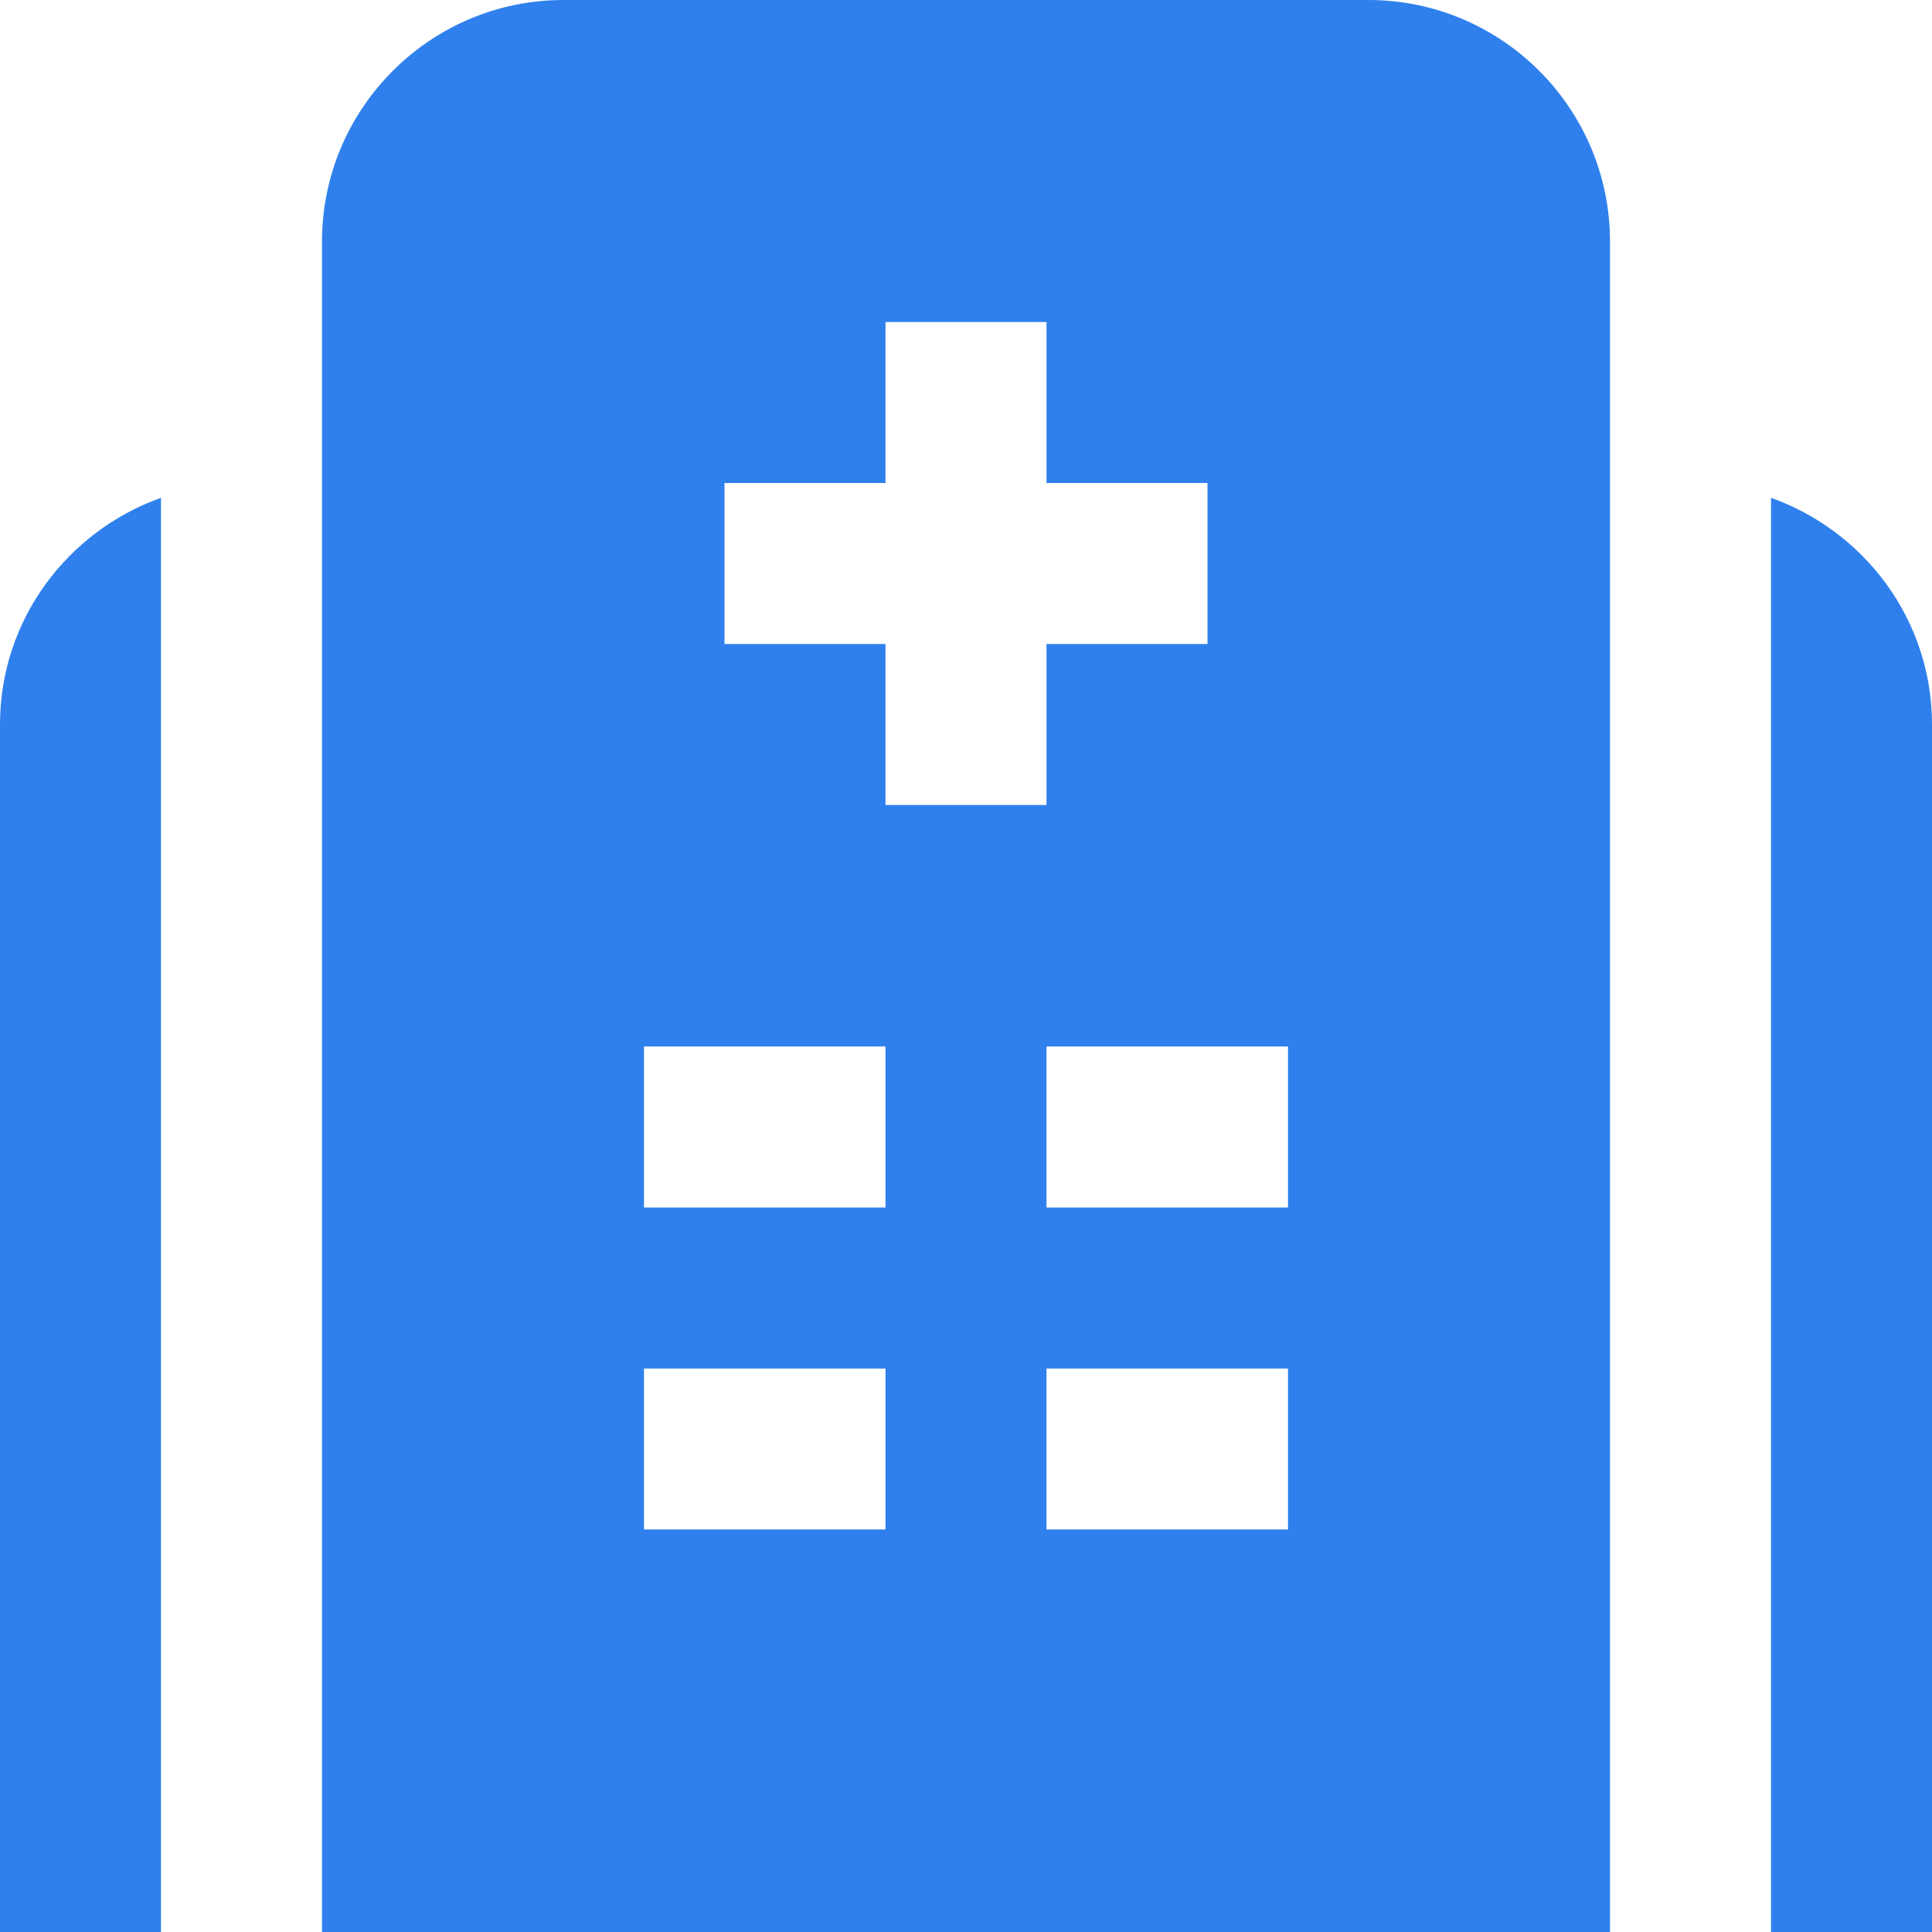 <svg width="512" height="512" viewBox="0 0 512 512" fill="none" xmlns="http://www.w3.org/2000/svg">
<path d="M362.667 0H149.333C114.048 0 85.333 28.715 85.333 64V512H426.667V64C426.667 28.715 397.952 0 362.667 0ZM234.667 405.333H170.667V362.667H234.667V405.333ZM234.667 320H170.667V277.333H234.667V320ZM192 170.667V128H234.667V85.333H277.333V128H320V170.667H277.333V213.333H234.667V170.667H192ZM341.333 405.333H277.333V362.667H341.333V405.333ZM341.333 320H277.333V277.333H341.333V320ZM512 192V512H469.333V131.925C494.101 140.757 512 164.224 512 192ZM42.667 131.925V512H0V192C0 164.224 17.899 140.757 42.667 131.925Z" fill="#2F80ED"/>
</svg>
